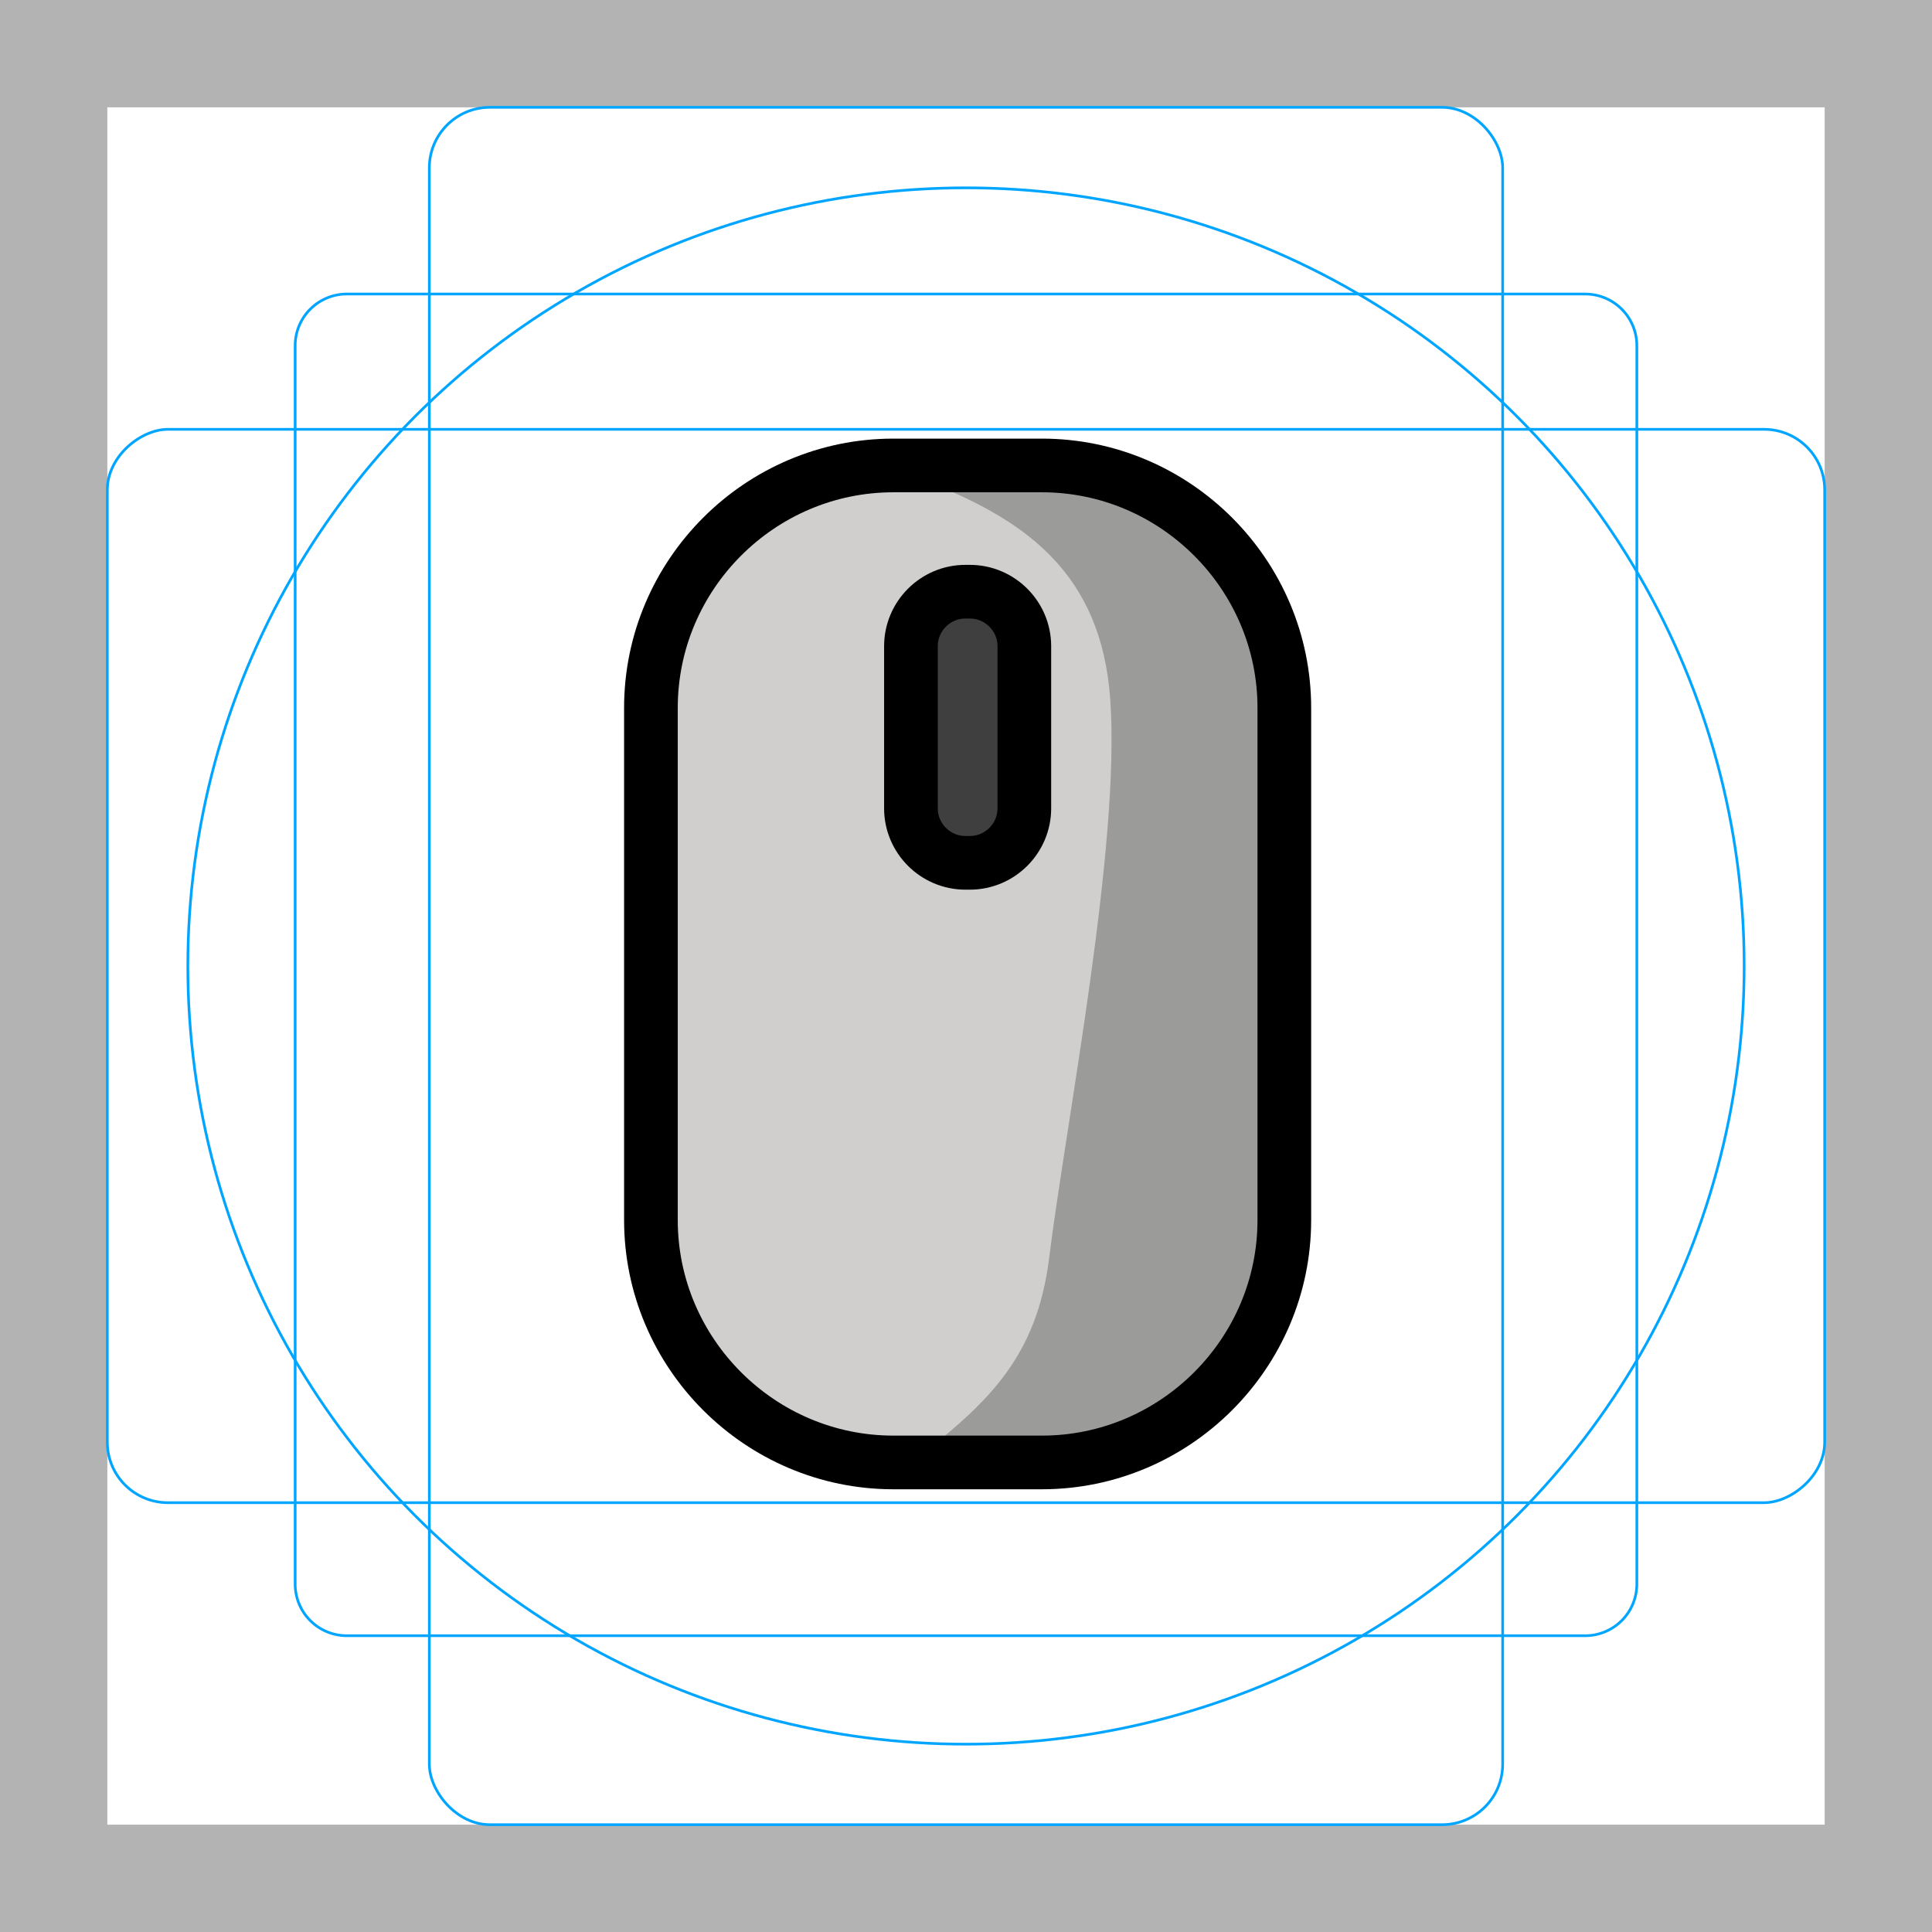 <svg id="emoji" viewBox="0 0 72 72" xmlns="http://www.w3.org/2000/svg">
  <g id="grid">
    <path fill="#b3b3b3" d="M68,4V68H4V4H68m4-4H0V72H72V0Z"/>
    <path fill="none" stroke="#00a5ff" stroke-miterlimit="10" stroke-width="0.1" d="M12.923,10.958H59.077A1.923,1.923,0,0,1,61,12.881V59.035a1.923,1.923,0,0,1-1.923,1.923H12.923A1.923,1.923,0,0,1,11,59.035V12.881A1.923,1.923,0,0,1,12.923,10.958Z"/>
    <rect x="16" y="4" rx="2.254" width="40" height="64" fill="none" stroke="#00a5ff" stroke-miterlimit="10" stroke-width="0.1"/>
    <rect x="16" y="4" rx="2.254" width="40" height="64" transform="translate(72) rotate(90)" fill="none" stroke="#00a5ff" stroke-miterlimit="10" stroke-width="0.1"/>
    <circle cx="36" cy="36" r="29" fill="none" stroke="#00a5ff" stroke-miterlimit="10" stroke-width="0.1"/>
  </g>
  <g id="color">
    <path fill="#D0CFCE" stroke="none" d="M37.297,16.773h-2.472c-5.876,0-10.684,4.808-10.684,10.684v16.933 c0,5.876,4.808,10.684,10.684,10.684h2.472c5.876,0,10.684-4.808,10.684-10.684V27.457 C47.981,21.581,43.173,16.773,37.297,16.773z"/>
    <path fill="#3F3F3F" stroke="none" d="M36.061,22.112L36.061,22.112c-1.141,0-2.074,0.933-2.074,2.074v5.834 c0,1.141,0.933,2.074,2.074,2.074h0c1.141,0,2.074-0.933,2.074-2.074v-5.834 C38.135,23.045,37.202,22.112,36.061,22.112z"/>
    <path fill="#9B9B9A" stroke="none" d="M35.136,18.177c3.027,1.299,5.904,3.163,6.239,7.873c0.388,5.455-1.631,15.669-2.28,20.857 c-0.454,3.628-2.248,5.307-4.63,7.211c-1.201,0.96,5.266,0.843,7.93-0.714 c2.285-1.335,4.499-3.629,4.526-2.904l0.323-25.805c0,0-0.937-6.938-8.565-6.94 C38.679,17.756,31.027,17.361,35.136,18.177z"/>
  </g>
  <g id="hair"/>
  <g id="skin"/>
  <g id="skin-shadow"/>
  <g id="line">
    <path fill="none" stroke="#000000" stroke-linecap="round" stroke-linejoin="round" stroke-miterlimit="10" stroke-width="2" d="M38.829,54.501h-5.537c-4.969,0-9.034-4.065-9.034-9.034V26.38c0-4.969,4.065-9.034,9.034-9.034h5.537 c4.969,0,9.034,4.065,9.034,9.034v19.087C47.864,50.436,43.798,54.501,38.829,54.501z"/>
    <path fill="none" stroke="#000000" stroke-linecap="round" stroke-linejoin="round" stroke-miterlimit="10" stroke-width="2" d="M36.145,32.155h-0.168c-1.116,0-2.029-0.913-2.029-2.029v-6.046c0-1.116,0.913-2.029,2.029-2.029h0.168 c1.116,0,2.029,0.913,2.029,2.029v6.046C38.174,31.242,37.261,32.155,36.145,32.155z"/>
  </g>
</svg>
